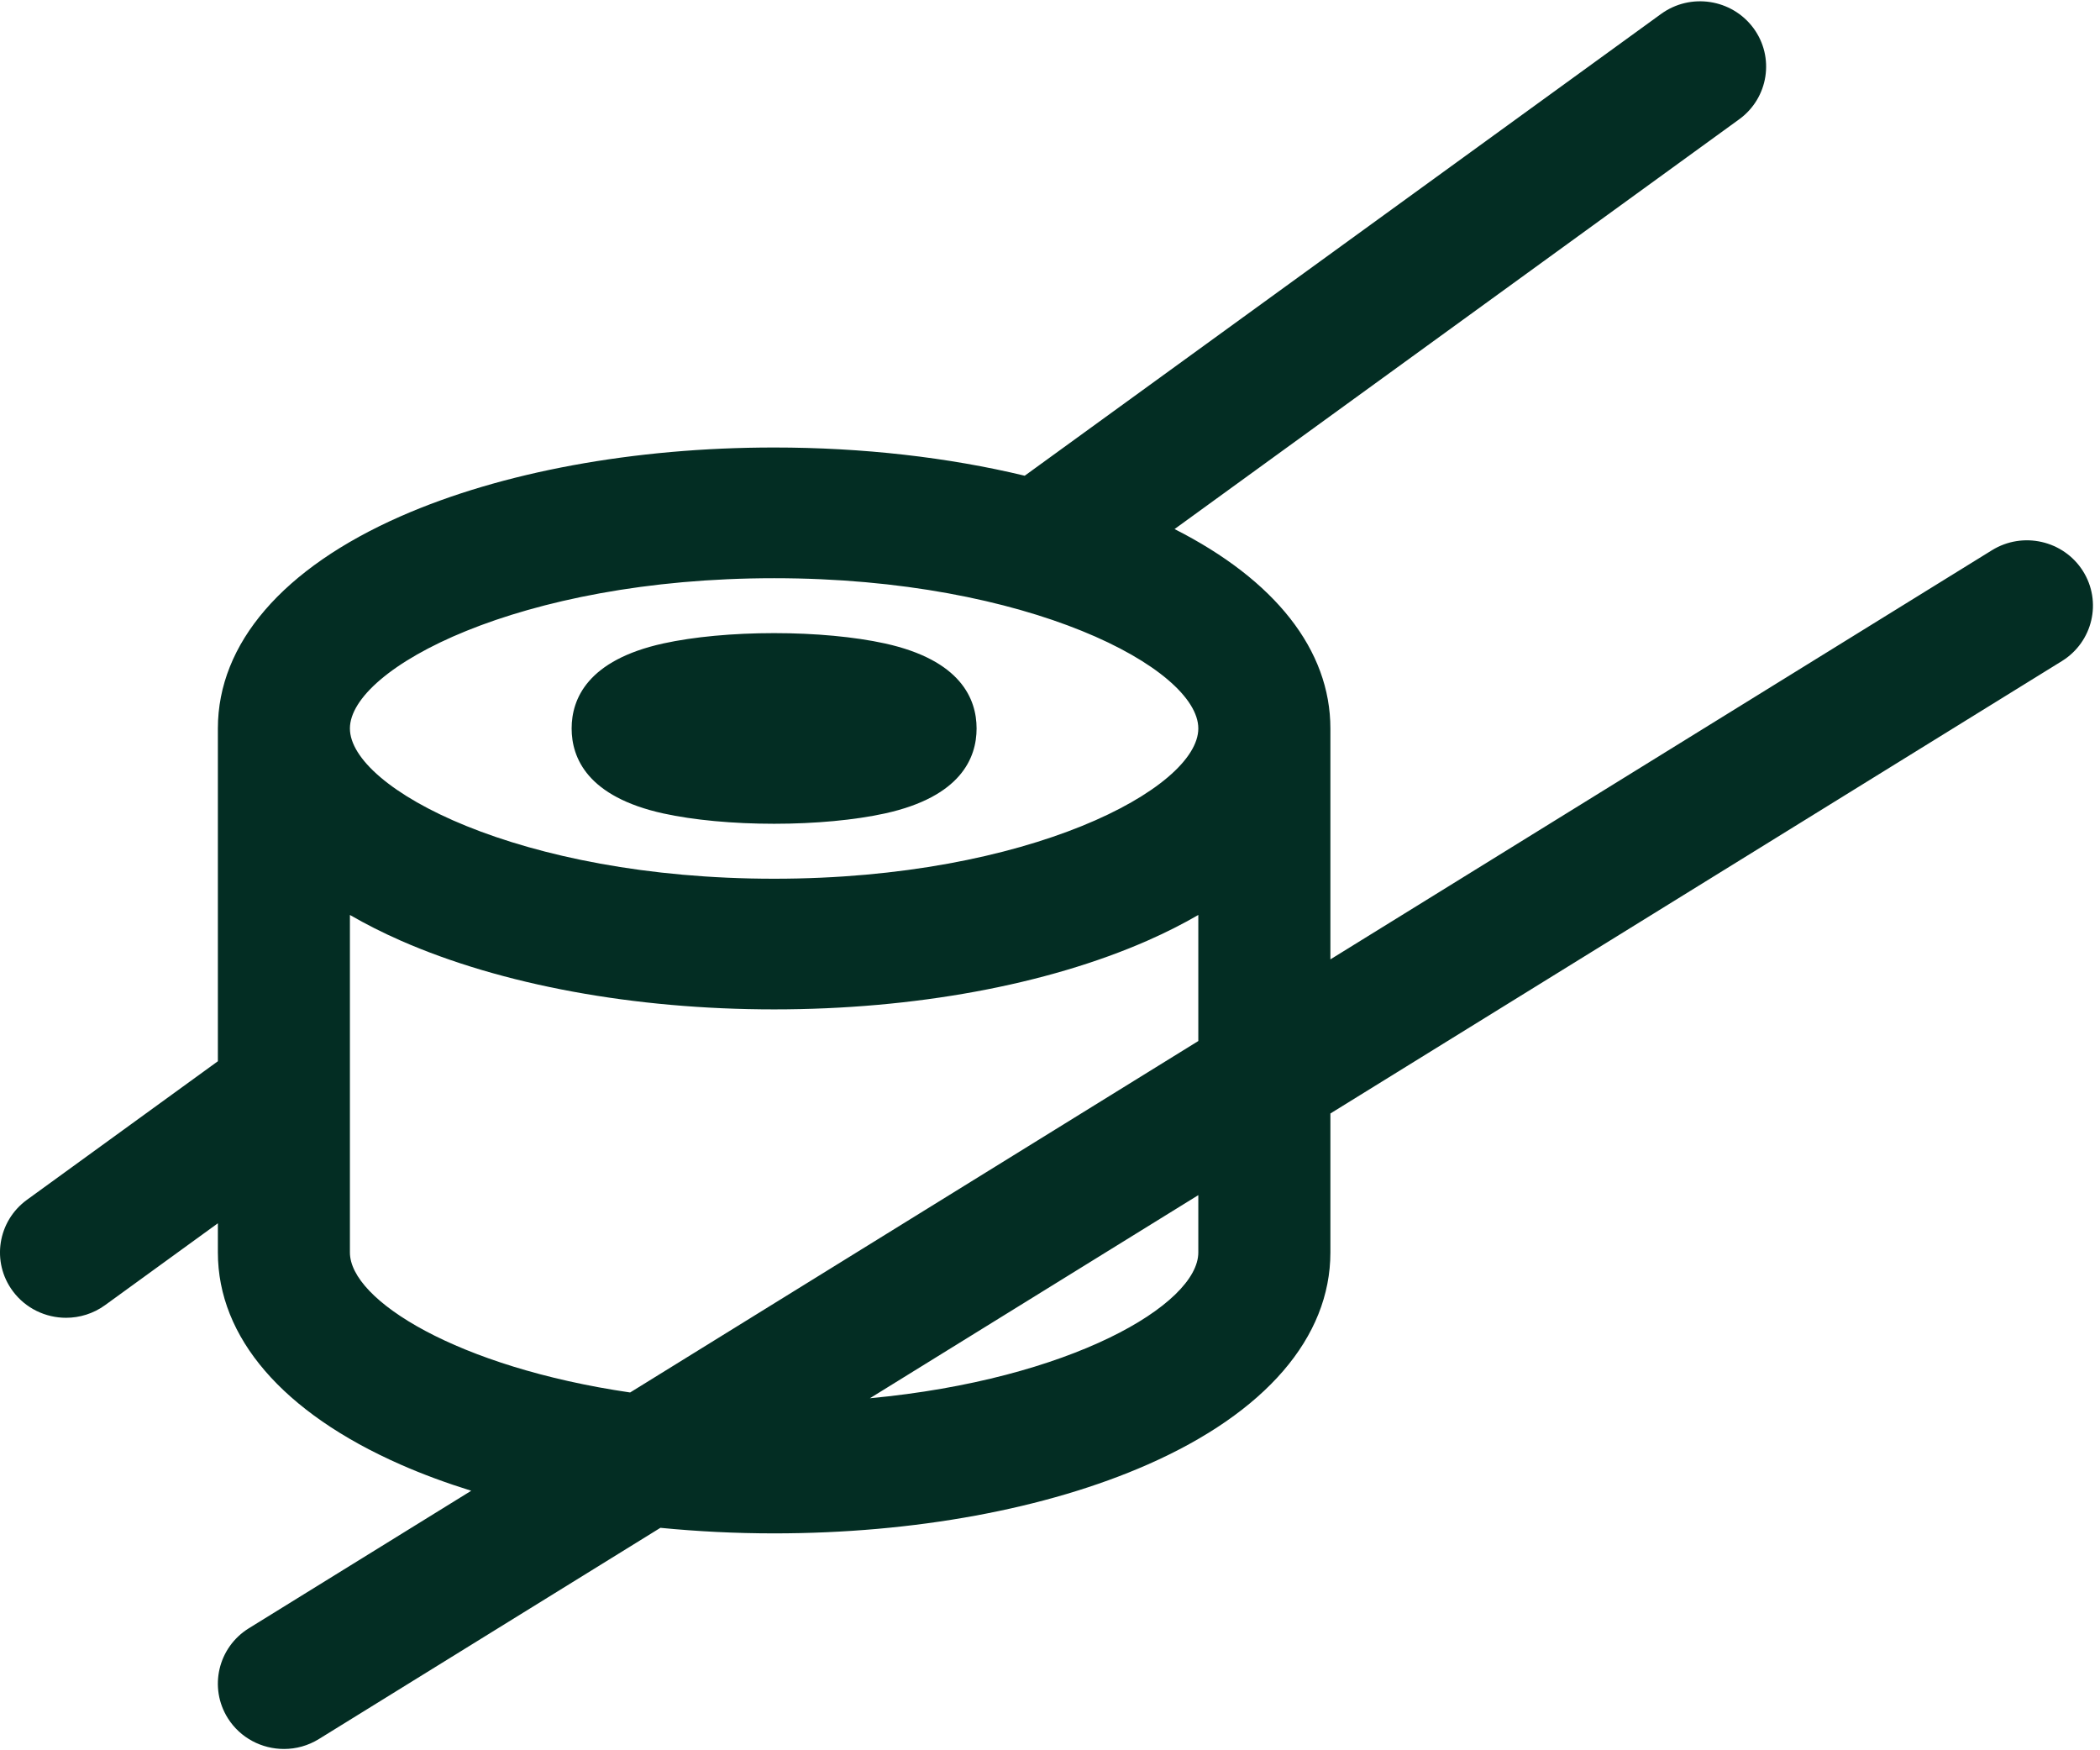 <svg width="48" height="40" viewBox="0 0 48 40" fill="none" xmlns="http://www.w3.org/2000/svg">
<path fill-rule="evenodd" clip-rule="evenodd" d="M47.61 13.05C47.168 12.351 46.237 12.138 45.53 12.575L30.409 21.925V16.648C30.409 14.859 29.15 13.258 26.847 12.091L39.752 2.727C40.424 2.24 40.569 1.305 40.077 0.64C39.583 -0.025 38.639 -0.169 37.967 0.319L23.422 10.872C21.674 10.451 19.718 10.227 17.694 10.227C14.495 10.227 11.463 10.786 9.158 11.799C6.464 12.984 4.98 14.706 4.98 16.648V24.253L0.617 27.419C-0.055 27.907 -0.201 28.841 0.292 29.506C0.588 29.905 1.046 30.116 1.51 30.116C1.82 30.116 2.133 30.022 2.402 29.827L4.98 27.956V28.623C4.98 30.565 6.464 32.286 9.158 33.471C9.662 33.693 10.203 33.892 10.771 34.069L5.689 37.211C4.982 37.648 4.768 38.569 5.209 39.269C5.496 39.722 5.987 39.97 6.491 39.97C6.764 39.97 7.04 39.897 7.289 39.743L15.095 34.916C15.941 34.999 16.811 35.043 17.694 35.043C20.894 35.043 23.925 34.485 26.23 33.471C28.925 32.286 30.409 30.565 30.409 28.623V25.447L47.129 15.108C47.836 14.67 48.051 13.749 47.61 13.05ZM17.694 13.214C23.523 13.214 27.39 15.281 27.39 16.648C27.39 18.015 23.523 20.082 17.694 20.082C11.866 20.082 7.998 18.015 7.998 16.648C7.998 15.28 11.866 13.214 17.694 13.214ZM7.998 20.91V28.623C7.998 29.712 10.456 31.245 14.403 31.823L27.39 23.791V20.91C27.033 21.117 26.646 21.313 26.23 21.496C23.925 22.509 20.894 23.068 17.694 23.068C14.495 23.068 11.463 22.509 9.158 21.496C8.742 21.313 8.356 21.117 7.998 20.91ZM27.39 28.623C27.39 29.81 24.471 31.525 19.883 31.955L27.39 27.313V28.623ZM17.694 18.826C16.755 18.826 15.855 18.742 15.161 18.59C13.43 18.209 13.066 17.324 13.066 16.648C13.066 15.972 13.43 15.086 15.161 14.705C15.855 14.553 16.754 14.469 17.694 14.469C18.634 14.469 19.534 14.553 20.227 14.705C21.959 15.086 22.322 15.972 22.322 16.648C22.322 17.324 21.959 18.209 20.227 18.59C19.534 18.742 18.634 18.826 17.694 18.826Z" fill="#032D23"/>
</svg>
